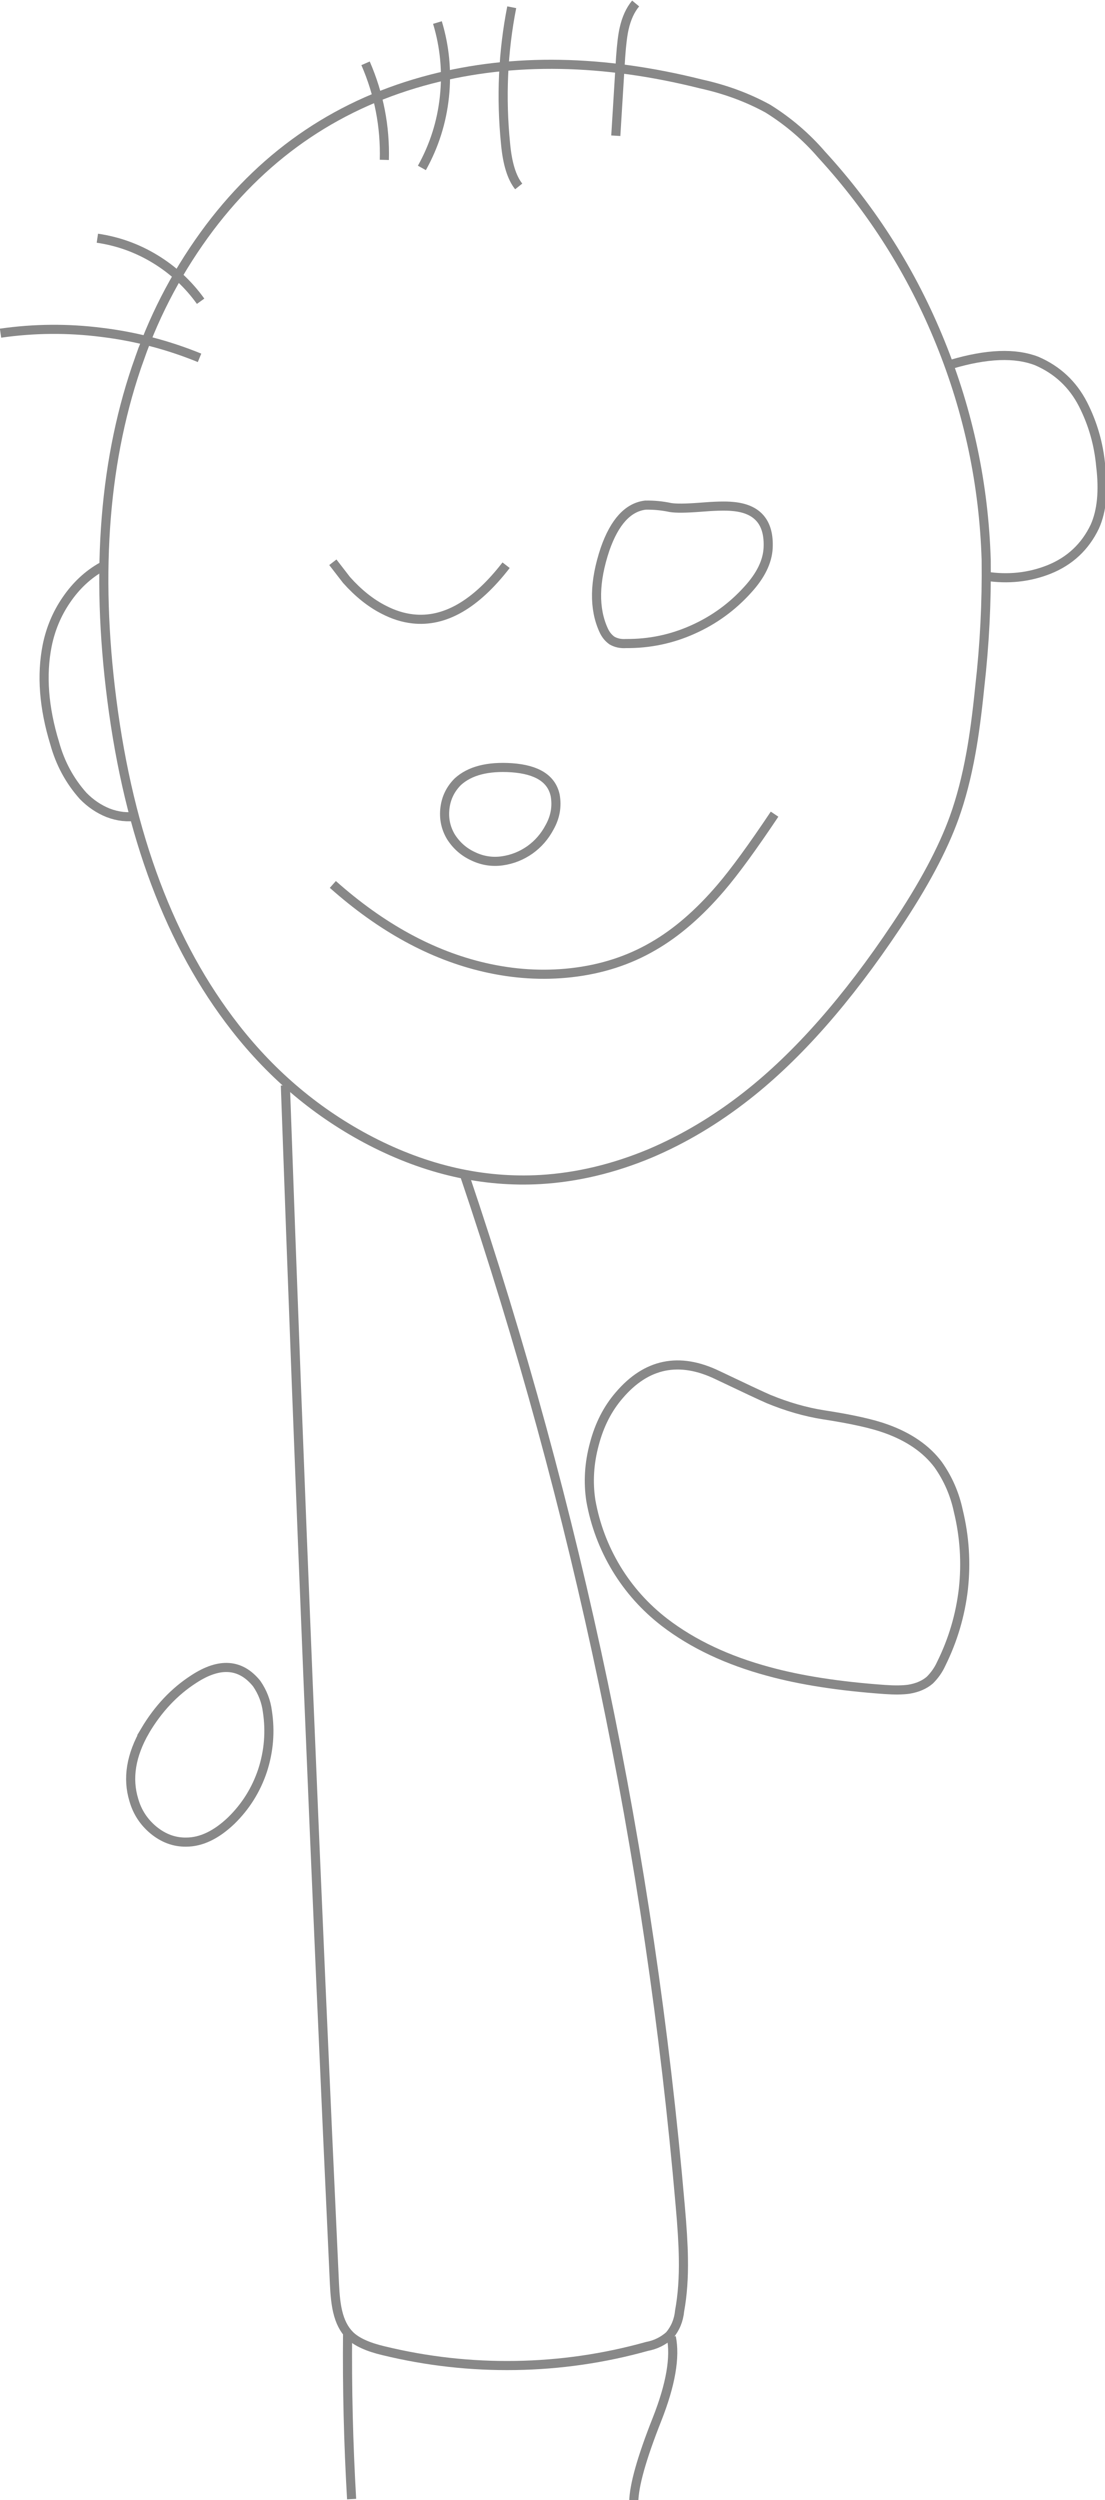 <svg height="466" preserveAspectRatio="none" viewBox="0 0 206 466" width="206" xmlns="http://www.w3.org/2000/svg"><g fill="none" stroke="#888" stroke-width="1.7"><path d="m37.4 56.15q-3.45-4.8-8.45-7.85-5-3.05-10.8-3.9"/><path d="m37.2 66.7q-8.8-3.6-18.25-4.75-9.45-1.2-18.85.15"/><path d="m71.65 29.8q.25-9.35-3.5-18"/><path d="m78.65 31.3q3.45-6.2 4.2-13.25.75-7.05-1.3-13.85"/><path d="m96.7 34.75q-1.95-2.45-2.45-7.95-1.3-13 1.15-25.45"/><path d="m114.8 25.3.9-14.65q.25-3.55.65-5.3.65-2.9 2.15-4.7"/><path d="m85.35 145.7q-2.05 2.05-2.4 4.9-.35 2.9 1.1 5.35 1.55 2.45 4.15 3.65 2.6 1.25 5.45.85 2.8-.4 5.15-2.05 2.3-1.65 3.65-4.2 1.6-2.85 1.05-5.95-1-4.65-8.1-5.15-6.7-.45-10.05 2.6z"/><path d="m125 94.6q-2.35-.5-4.7-.45-4.85.6-7.5 8.2-3.05 9.1-.25 15.15.55 1.2 1.55 1.9 1.15.65 2.6.55 6.55.05 12.45-2.6 5.95-2.65 10.3-7.5 3.55-3.9 3.75-7.7.35-7.15-6.6-7.75-1.95-.2-6.15.15-3.9.3-5.45.05z"/><path d="m62.05 164.85q13.55 12.05 28.25 15.45 8.2 1.9 16.2 1 8.45-.95 15.3-4.95 6.5-3.75 12.6-10.9 3.85-4.5 10-13.7"/><path d="m26 66.85q-9.8 27.4-5.15 63.6 4.85 37.85 23 61.1 10.55 13.5 25.3 21.15 15.6 8.05 31.6 7.15 10.2-.6 20.4-4.85 9.45-4 18.1-10.8 14.15-11.1 27.8-31.55 7.65-11.4 10.85-20.3 1.9-5.3 3.1-11.95.9-4.9 1.65-12.35 1.35-11.8 1.2-23.7-.65-21.05-8.55-40.5-7.9-19.5-22.1-35-4.35-5.05-10.05-8.6-5.65-3.1-12.45-4.6-27.3-6.85-50.35-.9-25.3 6.55-41.25 27.65-8.45 11.25-13.1 24.45z"/><path d="m177.35 67.9q9.95-2.95 15.95-.6 5.75 2.5 8.6 8.05 2.75 5.4 3.3 11.5.85 6.95-1.1 11.3-2.7 5.65-8.55 8-5.55 2.2-11.75 1.25"/><path d="m19.05 105.6q-3.95 2.2-6.7 6.25-2.6 3.8-3.55 8.45-1.65 8.3 1.4 18.25 1.55 5.6 5.3 9.8 2.05 2.1 4.65 3.15 2.75 1.05 5.45.6"/><path d="m53.2 202.3q3.95 111.65 9.15 223.4.15 3.3.6 5.15.65 2.8 2.25 4.4 1.85 1.85 6.3 2.9 12.15 2.95 24.6 2.75 12.5-.2 24.5-3.55 2.4-.45 4.2-2.05 1.65-1.95 1.9-4.6.8-4.35.7-9.8-.05-3.8-.6-9.9-8.5-98.3-40.25-192.15"/><path d="m64.8 434.8q-.15 15.45.75 31"/><path d="m125.15 435.6q1.15 5.65-2.65 15.3-4.3 10.85-4.35 15.45"/><path d="m27.05 322.6q-3.95 6.85-2.1 12.9.95 3.35 3.65 5.6 2.8 2.3 6.1 2.25 4.2 0 8.4-4 4.05-3.95 5.85-9.35 1.75-5.4.9-11-.35-2.8-2-5.2-4.5-5.55-11.7-.85-5.45 3.5-9.1 9.65z"/><path d="m123.9 302.4q7.9 6.05 19.4 9.15 8.95 2.45 21.6 3.35 2.8.2 4.55-.05 2.4-.4 3.9-1.7 1.35-1.35 2.1-3 3.3-6.65 4.15-14 .8-7.35-.95-14.55-1-4.7-3.75-8.6-3.3-4.4-9.7-6.7-3.85-1.4-11.7-2.6-5.05-.8-10.25-2.95-1.85-.8-9.5-4.45-10.7-5.15-18.3 3.75-3.25 3.75-4.65 9.1-1.45 5.35-.65 10.55 1.2 6.75 4.75 12.65 3.55 5.85 9 10.05z"/><path d="m62.05 104.8 2.55 3.3q3.3 3.7 6.95 5.55 2.7 1.4 5.4 1.7 8.9 1 17.4-10"/></g></svg>